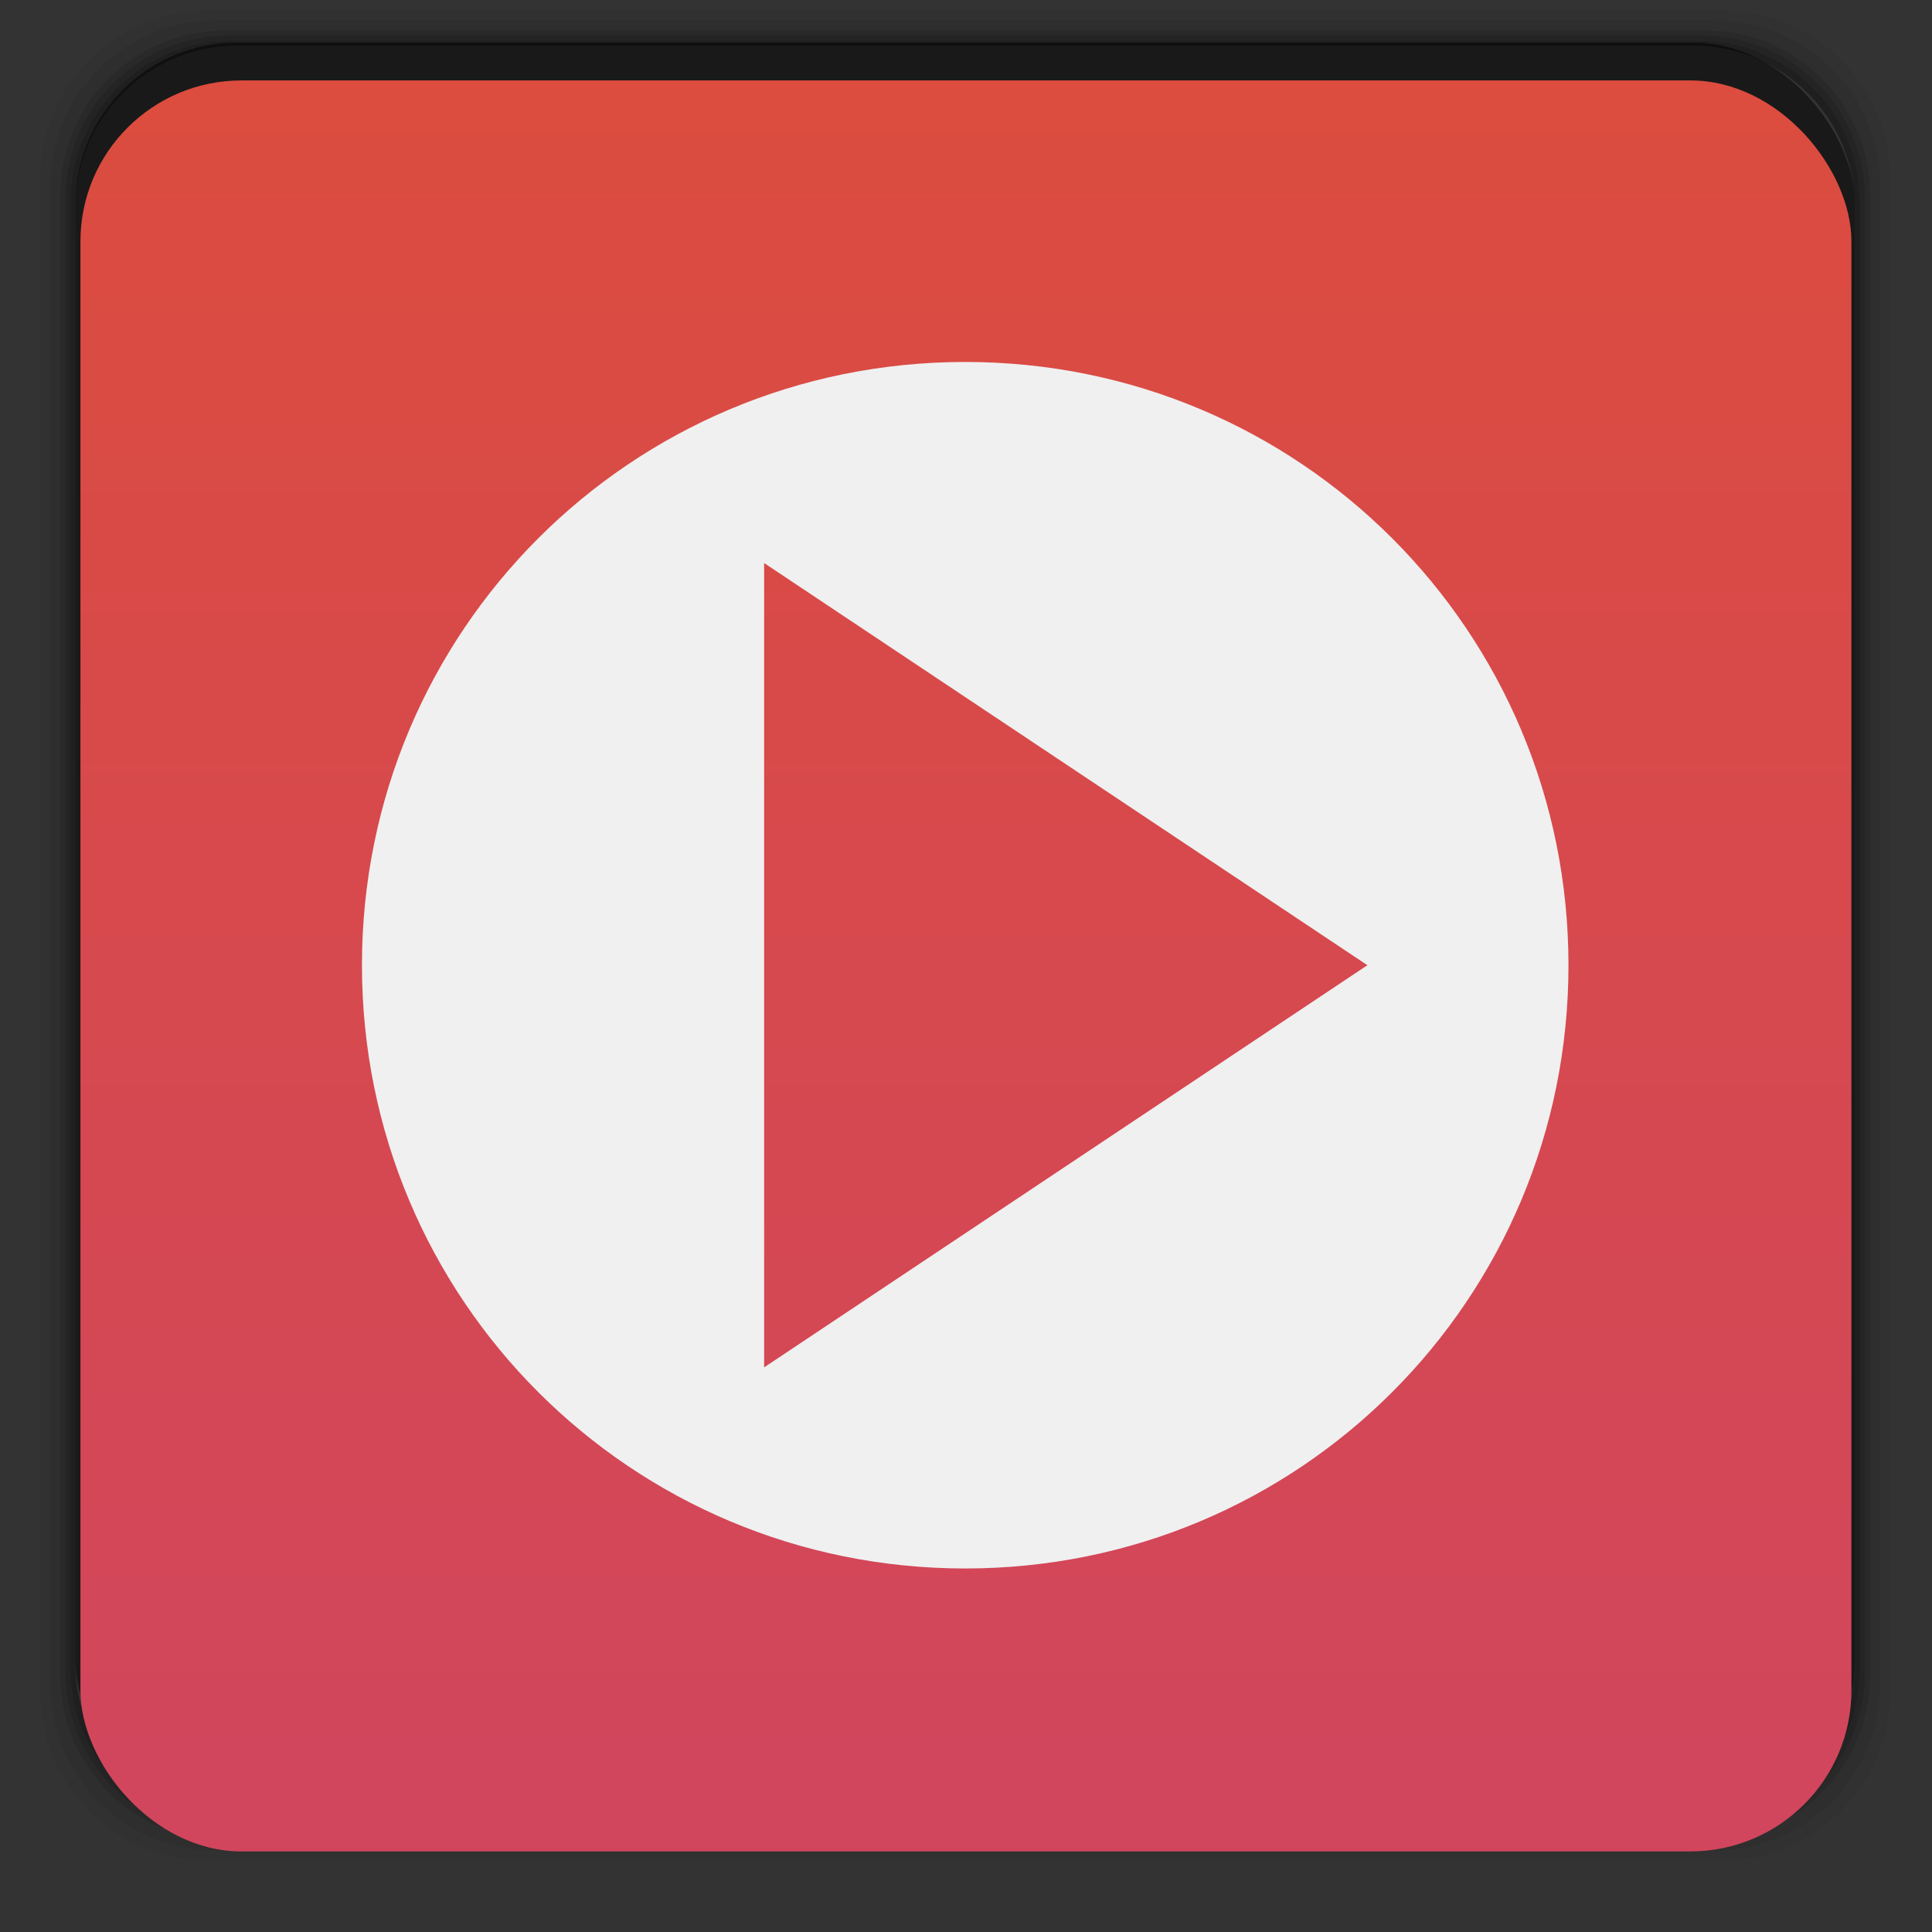 <svg width="48" height="48" viewBox="0 0 13.547 13.547" xmlns="http://www.w3.org/2000/svg" xmlns:xlink="http://www.w3.org/1999/xlink">
 <rect x="0" y="0" width="13.547" height="13.547" fill="#333333" stroke="none"/>
 <defs>
  <linearGradient id="1" x2="0" y1="1050.4" y2="1006.4" gradientTransform="matrix(.282 0 0 .282 5.9917e-7 -283.45)" gradientUnits="userSpaceOnUse">
   <stop stop-color="#d1465d" offset="0"/>
   <stop stop-color="#dc4c3e" offset="1"/>
  </linearGradient>
 </defs>
 <g transform="matrix(.282 0 0 .282 0 -283.45)">
  <path transform="translate(0 1004.4)" d="m5.188 1c-2.317 0-4.188 1.871-4.188 4.188v37.625c0 2.317 1.871 4.188 4.188 4.188h37.625c2.317 0 4.188-1.871 4.188-4.188v-37.625c0-2.317-1.871-4.188-4.188-4.188h-37.625zm0.188 0.25h37.25c2.292 0 4.125 1.833 4.125 4.125v37.25c0 2.292-1.833 4.125-4.125 4.125h-37.25c-2.292 0-4.125-1.833-4.125-4.125v-37.25c0-2.292 1.833-4.125 4.125-4.125z" opacity=".05"/>
  <path transform="translate(0 1004.4)" d="m5.375 1.25c-2.292 0-4.125 1.833-4.125 4.125v37.25c0 2.292 1.833 4.125 4.125 4.125h37.25c2.292 0 4.125-1.833 4.125-4.125v-37.25c0-2.292-1.833-4.125-4.125-4.125h-37.25zm0.219 0.25h36.812c2.266 0 4.094 1.827 4.094 4.094v36.812c0 2.266-1.827 4.094-4.094 4.094h-36.812c-2.266 0-4.094-1.827-4.094-4.094v-36.812c0-2.266 1.827-4.094 4.094-4.094z" opacity=".1"/>
  <path transform="translate(0 1004.4)" d="m5.594 1.5c-2.266 0-4.094 1.827-4.094 4.094v36.812c0 2.266 1.827 4.094 4.094 4.094h36.812c2.266 0 4.094-1.827 4.094-4.094v-36.812c0-2.266-1.827-4.094-4.094-4.094h-36.812zm0.094 0.125h36.625c2.254 0 4.062 1.809 4.062 4.062v36.625c0 2.254-1.809 4.062-4.062 4.062h-36.625c-2.254 0-4.062-1.809-4.062-4.062v-36.625c0-2.254 1.809-4.062 4.062-4.062z" opacity=".2"/>
  <path transform="translate(0 1004.4)" d="m5.688 1.625c-2.254 0-4.062 1.809-4.062 4.062v36.625c0 2.254 1.809 4.062 4.062 4.062h36.625c2.254 0 4.062-1.809 4.062-4.062v-36.625c0-2.254-1.809-4.062-4.062-4.062h-36.625zm0.094 0.125h36.438c2.241 0 4.031 1.79 4.031 4.031v36.438c0 2.241-1.79 4.031-4.031 4.031h-36.438c-2.241 0-4.031-1.79-4.031-4.031v-36.438c0-2.241 1.79-4.031 4.031-4.031z" opacity=".3"/>
  <path transform="translate(0 1004.4)" d="m5.781 1.75c-2.241 0-4.031 1.79-4.031 4.031v36.438c0 2.241 1.79 4.031 4.031 4.031h36.438c2.241 0 4.031-1.79 4.031-4.031v-36.438c0-2.241-1.79-4.031-4.031-4.031h-36.438zm0.125 0.125h36.188c2.229 0 4.031 1.803 4.031 4.031v36.188c0 2.229-1.803 4.031-4.031 4.031h-36.188c-2.229 0-4.031-1.803-4.031-4.031v-36.188c0-2.229 1.803-4.031 4.031-4.031z" opacity=".4"/>
  <rect x="1.875" y="1006.2" width="44.25" height="44.25" rx="4.02" opacity=".5"/>
 </g>
 <rect x=".564" y=".564" width="12.418" height="12.418" rx="1.129" fill="url(#1)"/>
 <path transform="scale(.282)" d="m24 9c-8.309 0-15 6.691-15 15s6.691 15 15 15 15-6.691 15-15-6.691-15-15-15zm-5 5 15 10-15 10v-20z" fill="#f0f0f0" fill-rule="evenodd"/>
</svg>

